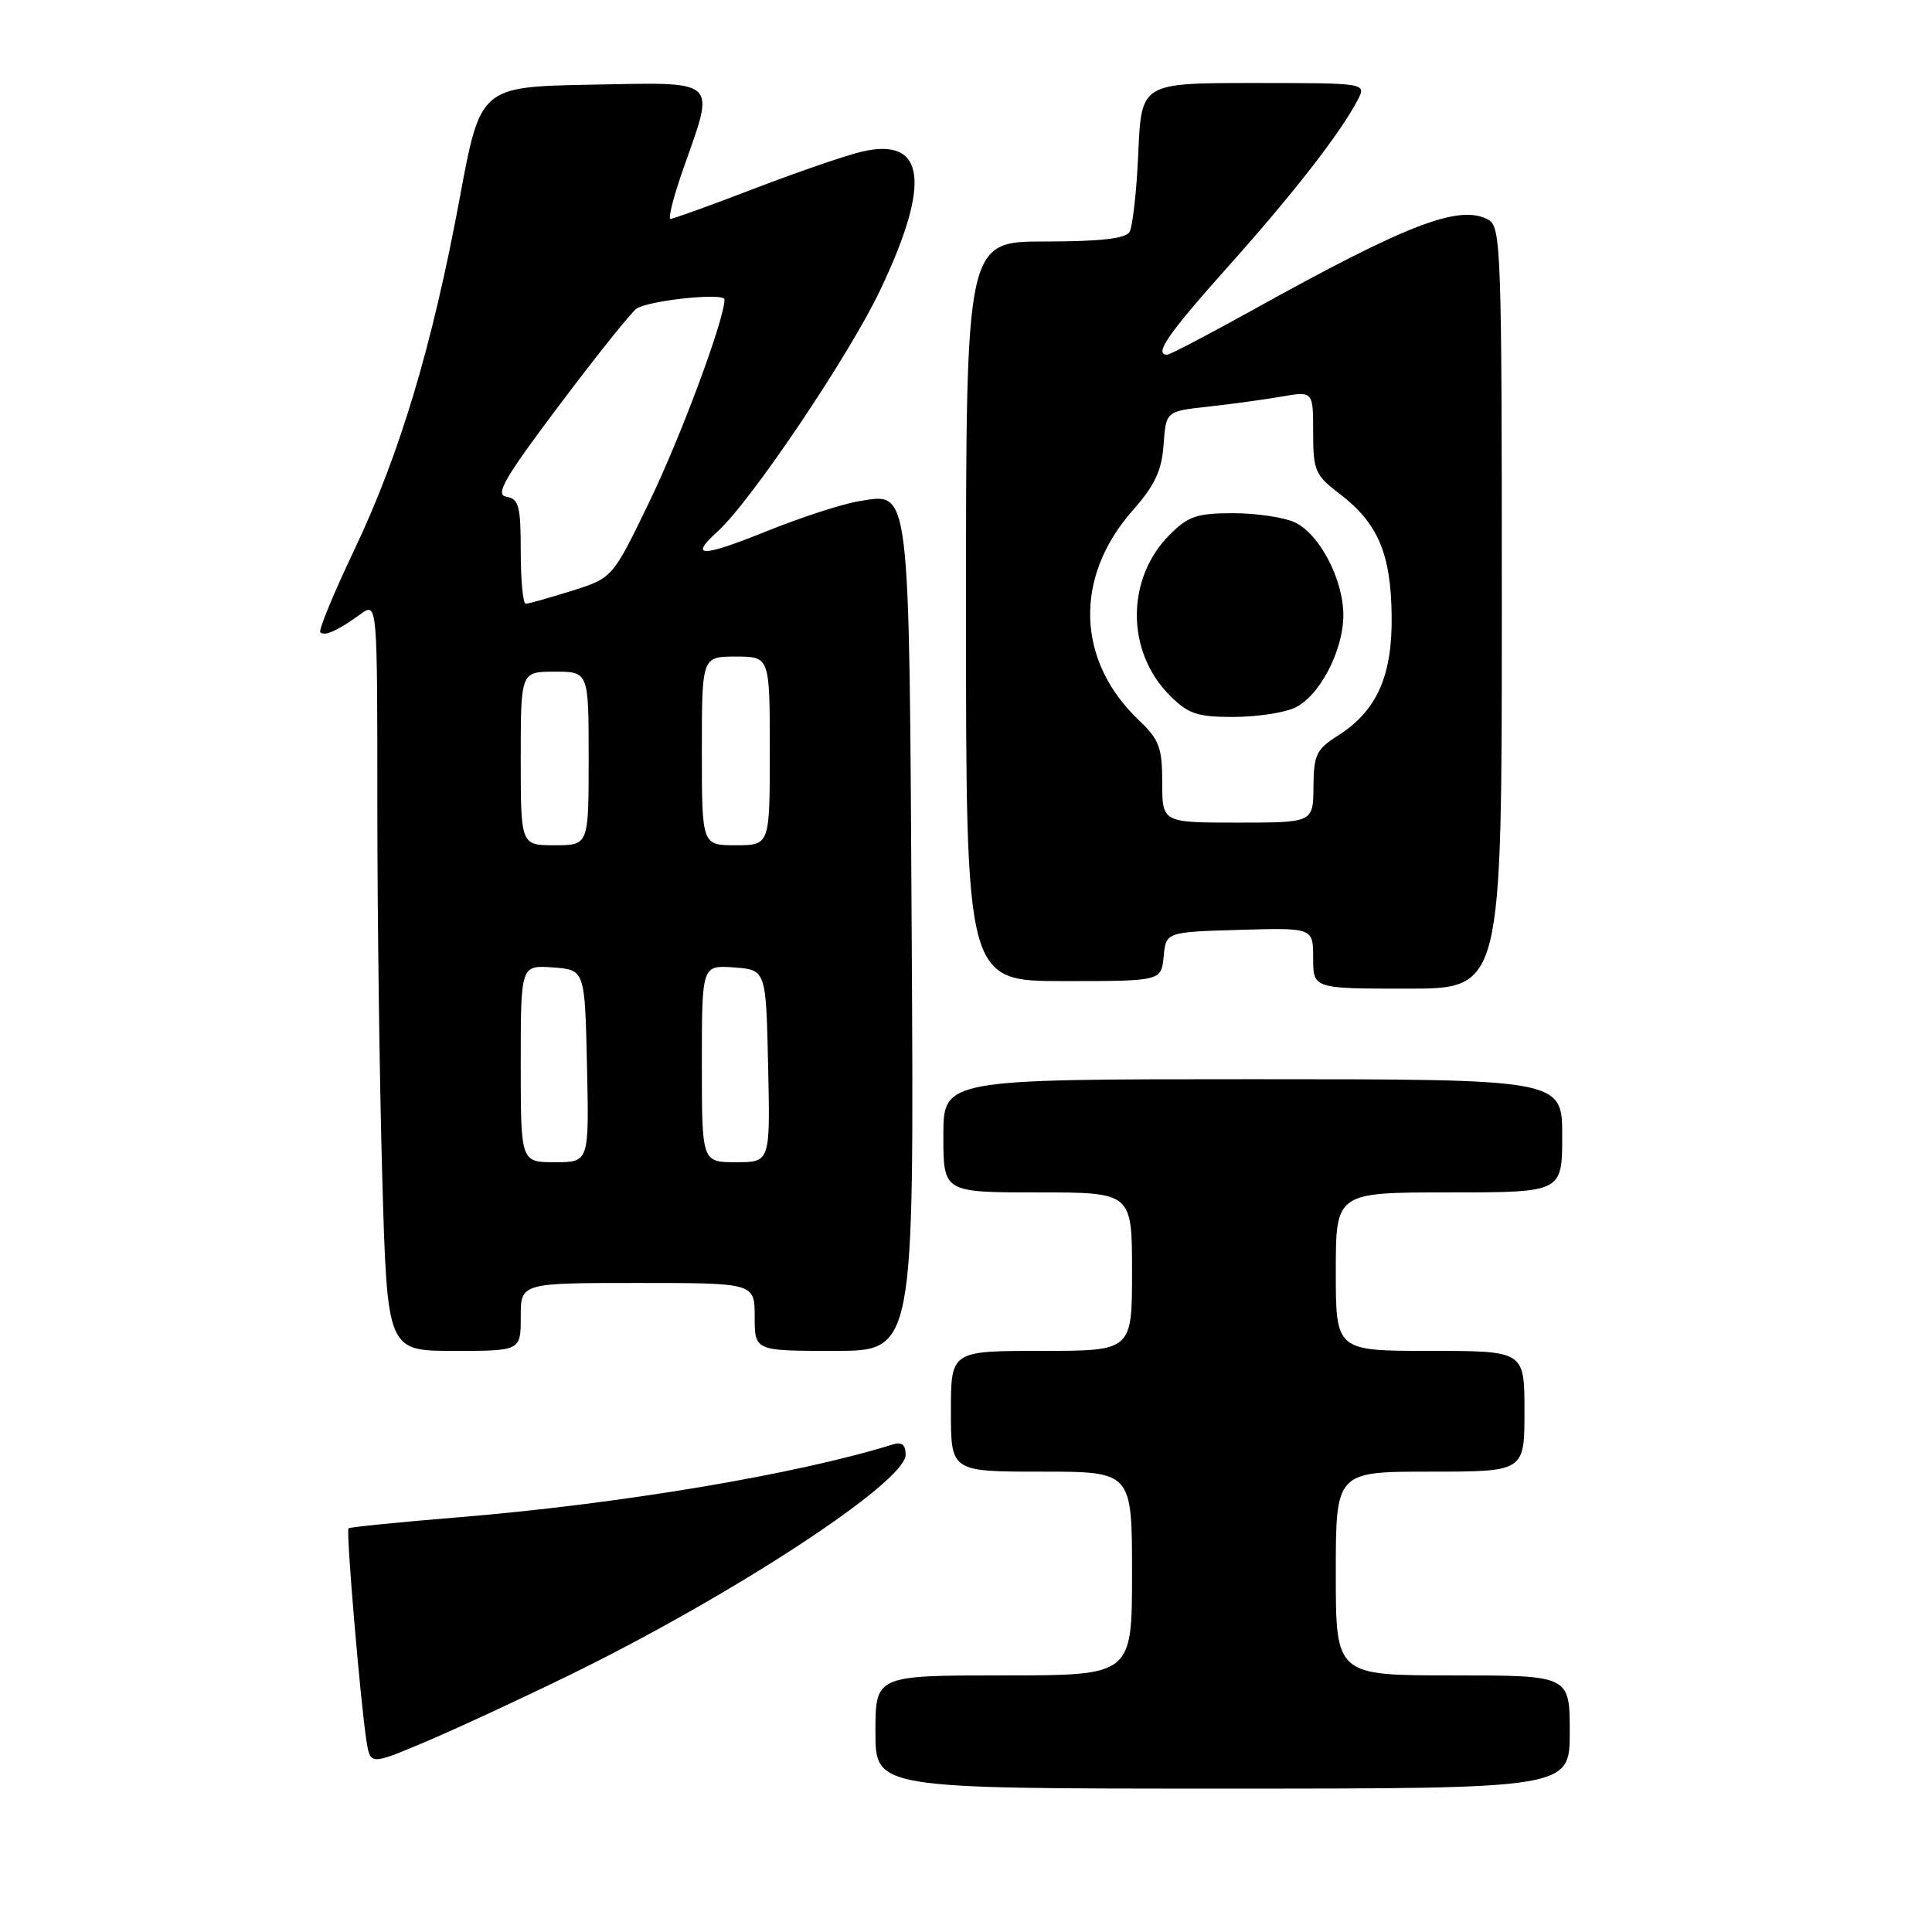 <?xml version="1.0" encoding="UTF-8" standalone="no"?>
<!DOCTYPE svg PUBLIC "-//W3C//DTD SVG 1.1//EN" "http://www.w3.org/Graphics/SVG/1.1/DTD/svg11.dtd" >
<svg xmlns="http://www.w3.org/2000/svg" xmlns:xlink="http://www.w3.org/1999/xlink" version="1.1" viewBox="0 0 256 256">
 <g >
 <path fill="currentColor"
d=" M 208.00 229.50 C 208.00 222.00 208.00 222.00 192.50 222.00 C 177.00 222.00 177.00 222.00 177.00 208.50 C 177.00 195.00 177.00 195.00 189.50 195.00 C 202.00 195.00 202.00 195.00 202.00 187.00 C 202.00 179.00 202.00 179.00 189.50 179.00 C 177.00 179.00 177.00 179.00 177.00 168.50 C 177.00 158.00 177.00 158.00 192.00 158.00 C 207.00 158.00 207.00 158.00 207.00 150.50 C 207.00 143.00 207.00 143.00 166.00 143.00 C 125.00 143.00 125.00 143.00 125.00 150.50 C 125.00 158.00 125.00 158.00 137.50 158.00 C 150.00 158.00 150.00 158.00 150.00 168.50 C 150.00 179.00 150.00 179.00 138.00 179.00 C 126.00 179.00 126.00 179.00 126.00 187.00 C 126.00 195.00 126.00 195.00 138.00 195.00 C 150.00 195.00 150.00 195.00 150.00 208.50 C 150.00 222.00 150.00 222.00 133.00 222.00 C 116.00 222.00 116.00 222.00 116.00 229.50 C 116.00 237.00 116.00 237.00 162.00 237.00 C 208.00 237.00 208.00 237.00 208.00 229.50 Z  M 75.50 221.94 C 97.20 211.32 120.00 196.38 120.00 192.77 C 120.00 191.41 119.50 191.02 118.25 191.41 C 105.66 195.35 81.89 199.33 60.50 201.07 C 52.80 201.70 46.36 202.35 46.18 202.51 C 45.83 202.83 47.76 225.57 48.56 230.69 C 49.07 233.88 49.07 233.88 56.28 230.84 C 60.25 229.17 68.90 225.16 75.50 221.94 Z  M 69.00 174.50 C 69.00 170.00 69.00 170.00 84.50 170.00 C 100.00 170.00 100.00 170.00 100.00 174.50 C 100.00 179.00 100.00 179.00 110.56 179.00 C 121.12 179.00 121.12 179.00 120.81 124.75 C 120.46 63.59 120.67 65.32 113.83 66.41 C 111.64 66.76 106.06 68.58 101.43 70.45 C 92.90 73.88 91.27 73.87 95.11 70.40 C 99.49 66.44 112.49 47.15 116.61 38.48 C 123.42 24.19 122.63 18.14 114.21 20.09 C 112.17 20.56 105.78 22.76 100.00 24.97 C 94.23 27.19 89.21 29.00 88.85 29.00 C 88.49 29.00 89.27 25.96 90.58 22.25 C 94.78 10.33 95.41 10.90 78.33 11.22 C 63.65 11.50 63.65 11.50 60.90 26.33 C 57.26 45.91 52.97 60.20 46.93 72.90 C 44.20 78.63 42.19 83.52 42.44 83.78 C 43.02 84.35 44.76 83.56 47.75 81.39 C 50.00 79.76 50.00 79.76 50.00 106.72 C 50.00 121.54 50.30 143.87 50.66 156.34 C 51.32 179.00 51.32 179.00 60.16 179.00 C 69.00 179.00 69.00 179.00 69.00 174.50 Z  M 199.00 80.54 C 199.00 32.82 198.90 30.02 197.19 29.10 C 193.36 27.05 186.53 29.67 165.91 41.12 C 160.08 44.35 155.02 47.00 154.66 47.00 C 152.85 47.00 154.75 44.26 162.75 35.30 C 171.41 25.61 177.62 17.62 179.90 13.25 C 181.07 11.00 181.07 11.00 166.15 11.00 C 151.24 11.00 151.24 11.00 150.83 20.25 C 150.61 25.34 150.08 30.06 149.66 30.75 C 149.12 31.62 145.71 32.00 138.44 32.00 C 128.00 32.00 128.00 32.00 128.00 81.00 C 128.00 130.00 128.00 130.00 140.94 130.00 C 153.87 130.00 153.87 130.00 154.19 126.75 C 154.50 123.50 154.50 123.50 164.25 123.21 C 174.00 122.93 174.00 122.93 174.00 126.96 C 174.00 131.00 174.00 131.00 186.50 131.00 C 199.00 131.00 199.00 131.00 199.00 80.54 Z  M 69.00 140.94 C 69.00 127.89 69.00 127.89 73.25 128.19 C 77.50 128.50 77.50 128.50 77.78 141.25 C 78.06 154.00 78.06 154.00 73.53 154.00 C 69.00 154.00 69.00 154.00 69.00 140.94 Z  M 93.00 140.94 C 93.00 127.89 93.00 127.89 97.25 128.19 C 101.50 128.50 101.50 128.50 101.78 141.25 C 102.06 154.00 102.06 154.00 97.53 154.00 C 93.00 154.00 93.00 154.00 93.00 140.94 Z  M 69.00 100.50 C 69.00 89.00 69.00 89.00 73.50 89.00 C 78.00 89.00 78.00 89.00 78.00 100.50 C 78.00 112.00 78.00 112.00 73.50 112.00 C 69.00 112.00 69.00 112.00 69.00 100.50 Z  M 93.00 99.50 C 93.00 87.00 93.00 87.00 97.50 87.00 C 102.00 87.00 102.00 87.00 102.00 99.50 C 102.00 112.00 102.00 112.00 97.50 112.00 C 93.00 112.00 93.00 112.00 93.00 99.50 Z  M 69.00 73.07 C 69.00 67.05 68.75 66.10 67.11 65.82 C 65.55 65.56 66.80 63.41 74.25 53.50 C 79.22 46.90 83.78 41.21 84.39 40.86 C 86.31 39.75 96.00 38.77 96.00 39.68 C 96.00 42.31 90.23 57.84 86.02 66.54 C 81.17 76.58 81.17 76.58 75.75 78.29 C 72.76 79.23 70.03 80.00 69.66 80.00 C 69.30 80.00 69.00 76.88 69.00 73.07 Z  M 154.00 103.69 C 154.00 99.05 153.61 98.00 150.91 95.44 C 142.62 87.55 142.28 76.51 150.05 67.68 C 153.03 64.30 153.94 62.37 154.18 58.92 C 154.50 54.50 154.50 54.50 160.00 53.89 C 163.03 53.56 167.41 52.96 169.75 52.56 C 174.00 51.82 174.00 51.82 174.00 57.29 C 174.00 62.37 174.25 62.95 177.50 65.43 C 182.56 69.29 184.29 73.31 184.40 81.49 C 184.52 89.58 182.44 94.21 177.24 97.50 C 174.43 99.28 174.07 100.03 174.04 104.25 C 174.00 109.00 174.00 109.00 164.00 109.00 C 154.00 109.00 154.00 109.00 154.00 103.69 Z  M 171.53 93.80 C 174.81 92.31 178.00 86.24 178.00 81.50 C 178.00 76.76 174.81 70.69 171.53 69.20 C 170.09 68.54 166.42 68.00 163.38 68.00 C 158.63 68.00 157.44 68.40 155.00 70.84 C 149.18 76.67 149.18 86.34 155.02 92.17 C 157.44 94.59 158.64 95.00 163.38 95.00 C 166.42 95.00 170.09 94.46 171.53 93.80 Z "/>
</g>
</svg>